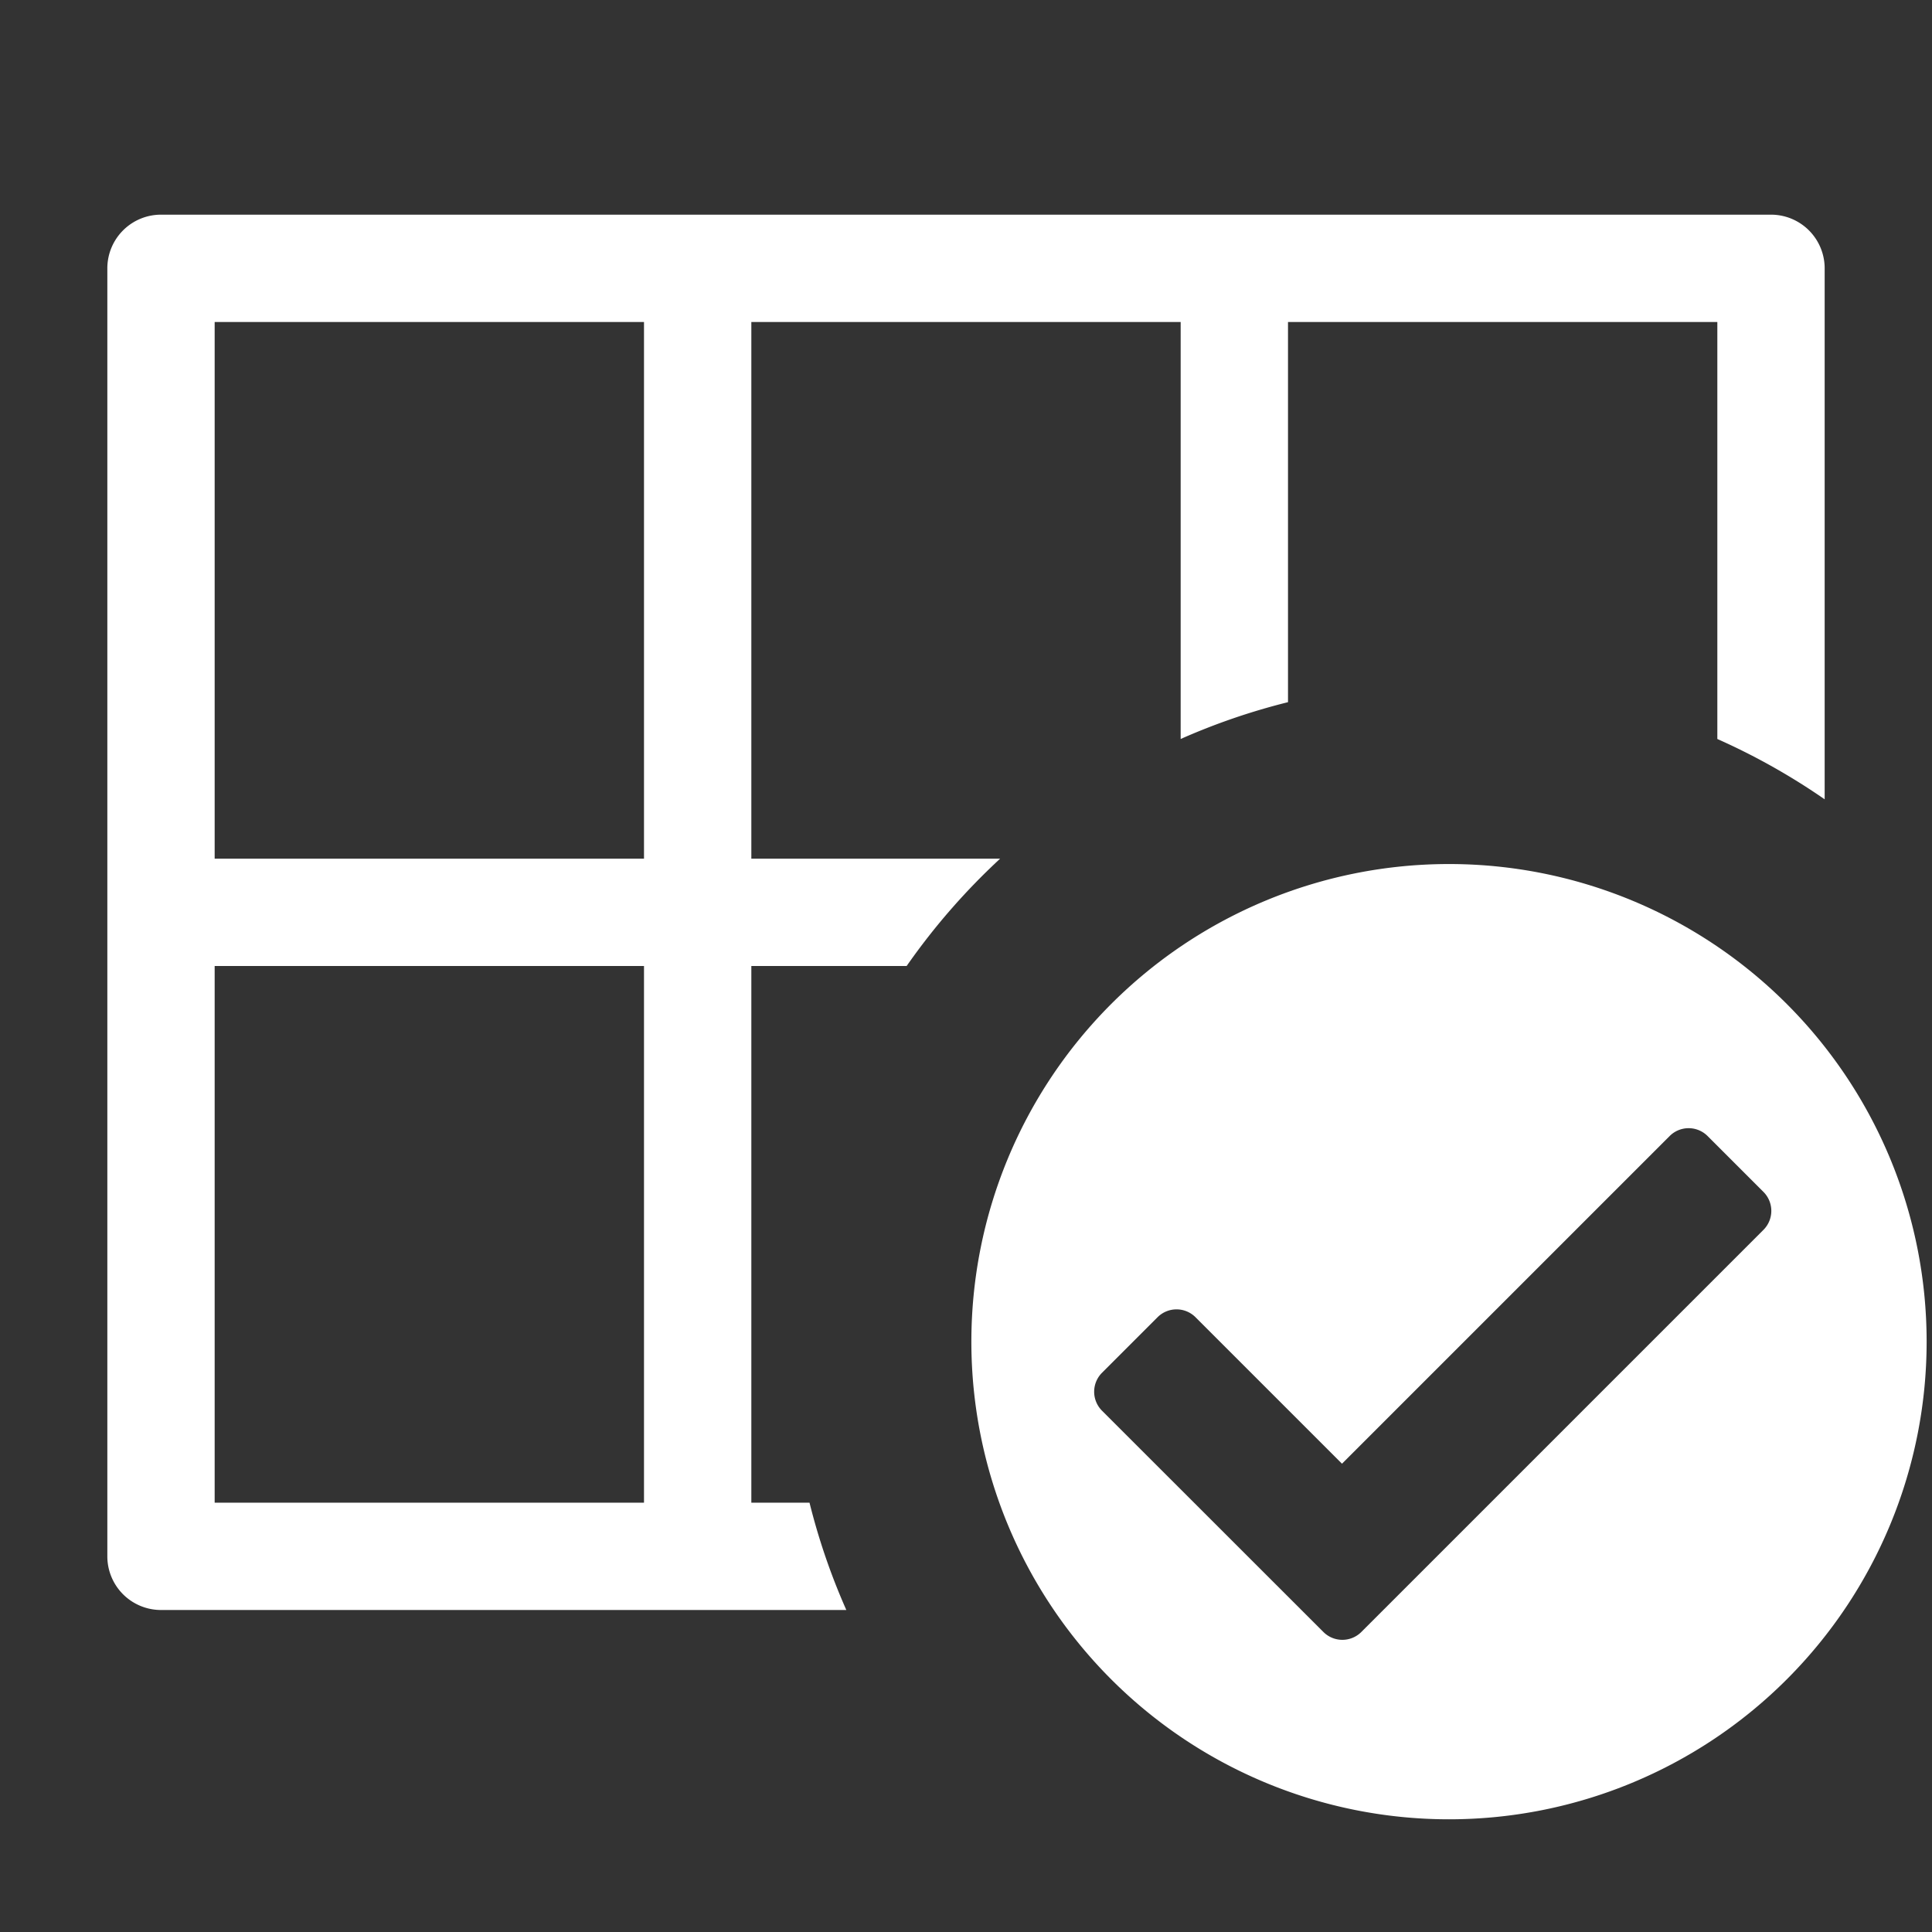 <svg xmlns="http://www.w3.org/2000/svg" height="18" viewBox="0 0 18 18" width="18">
  <rect x="0" y="0" width="18" height="18" fill="#333333" stroke="none"/>
  <defs>
    <style>
      .a {
        fill: #ffffff;
      }
    </style>
  </defs>
  <title>S CollectionCheck 18 N</title>
  <rect id="Canvas" fill="#ff13dc" opacity="0" width="18" height="18" /><path class="a" d="M7.542,14H7V9H8.447A6.184,6.184,0,0,1,9.318,8H7V3h4V6.885a6.1,6.1,0,0,1,1-.343V3h4V6.885a6.137,6.137,0,0,1,1,.562V2.5a.5.5,0,0,0-.5-.5H1.5a.5.5,0,0,0-.5.5v12a.5.5,0,0,0,.5.5H7.885A6.1,6.1,0,0,1,7.542,14ZM6,14H2V9H6ZM6,8H2V3H6Z" />
  <path class="a" d="M13.5,8.05a4.45,4.45,0,1,0,4.45,4.45A4.45,4.45,0,0,0,13.5,8.05Zm-1.169,7.156-2.064-2.063a.25.25,0,0,1,0-.353l.518-.518a.25.25,0,0,1,.353,0l1.365,1.365,3.053-3.053a.25.25,0,0,1,.353,0l.521.521a.25.25,0,0,1,0,.353l-3.75,3.75A.25.25,0,0,1,12.331,15.206Z" />
</svg>